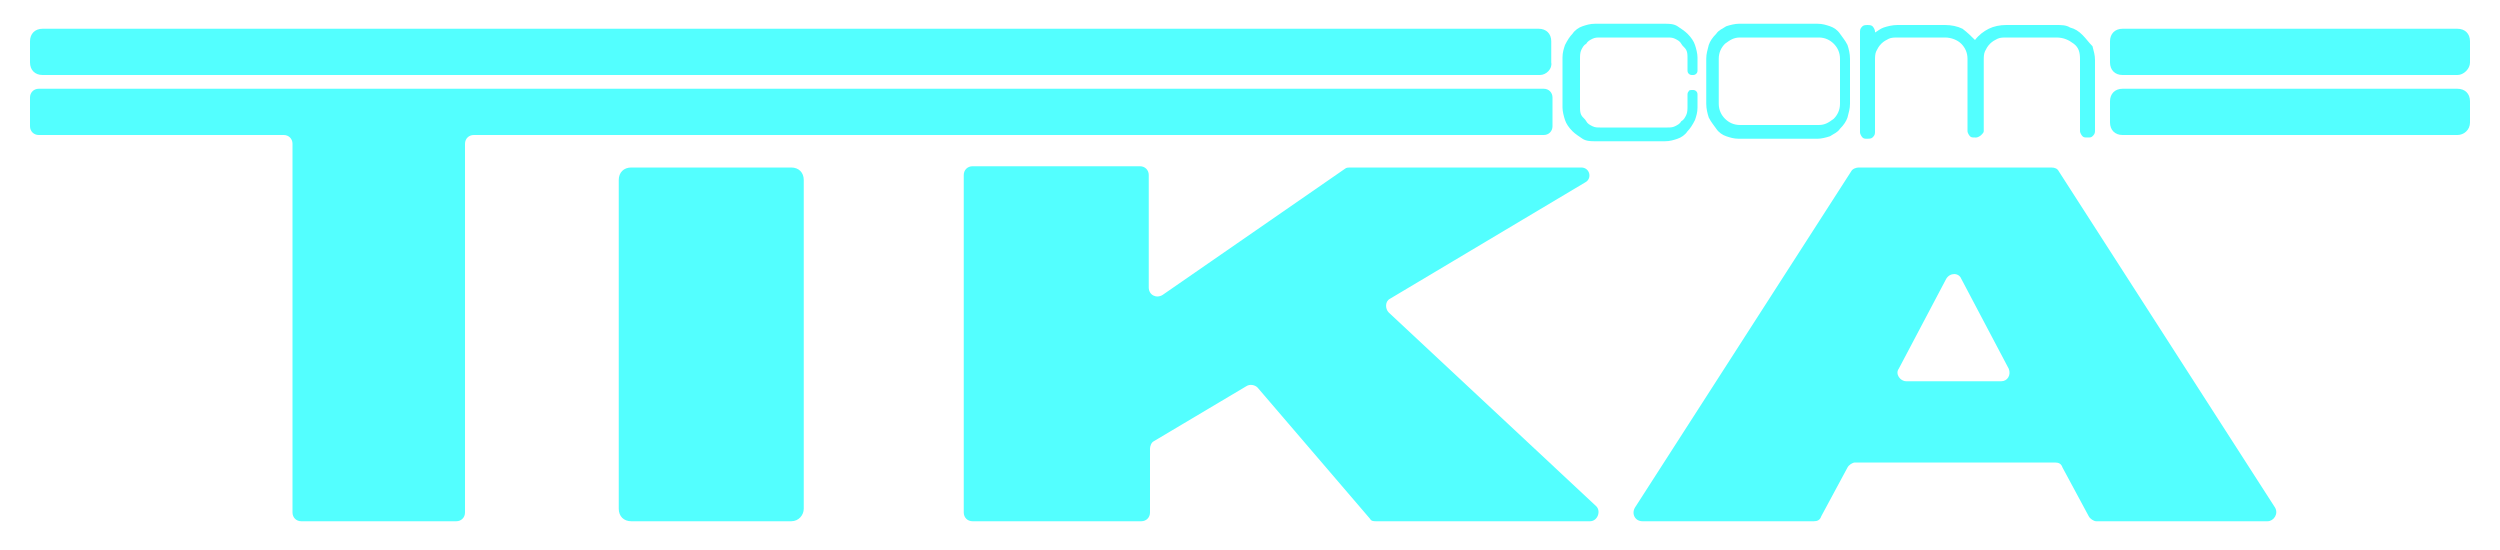<?xml version="1.0" encoding="utf-8"?>
<!-- Generator: Adobe Illustrator 19.0.0, SVG Export Plug-In . SVG Version: 6.00 Build 0)  -->
<svg version="1.1" id="Layer_1" xmlns="http://www.w3.org/2000/svg" xmlns:xlink="http://www.w3.org/1999/xlink" x="0px" y="0px"
	 viewBox="0 0 200 44" style="enable-background:new 0 0 200 44;" xml:space="preserve">
<style type="text/css">
	.st0{fill:#53FFFF;}
</style>
<g id="XMLID_14_">
	<path id="XMLID_12_" class="st0" d="M196.6,10.8h-26.8c-0.6,0-1-0.4-1-1V8.1c0-0.6,0.4-1,1-1h26.8c0.6,0,1,0.4,1,1v1.7
		C197.6,10.4,197.1,10.8,196.6,10.8z"/>
	<path id="XMLID_11_" class="st0" d="M196.6,6h-26.8c-0.6,0-1-0.4-1-1V3.3c0-0.6,0.4-1,1-1h26.8c0.6,0,1,0.4,1,1V5
		C197.6,5.5,197.1,6,196.6,6z"/>
	<path id="XMLID_10_" class="st0" d="M123.2,6H3.4c-0.6,0-1-0.4-1-1V3.3c0-0.6,0.4-1,1-1h119.7c0.6,0,1,0.4,1,1V5
		C124.2,5.5,123.7,6,123.2,6z"/>
	<path id="XMLID_9_" class="st0" d="M63.3,41.7H50.5c-0.6,0-1-0.4-1-1V14.4c0-0.6,0.4-1,1-1h12.8c0.6,0,1,0.4,1,1v26.3
		C64.3,41.2,63.9,41.7,63.3,41.7z"/>
	<path id="XMLID_8_" class="st0" d="M126.5,13.4H108c-0.1,0-0.3,0-0.4,0.1L93,23.6c-0.5,0.3-1.1,0-1.1-0.6v-9c0-0.4-0.3-0.7-0.7-0.7
		H77.8c-0.4,0-0.7,0.3-0.7,0.7V41c0,0.4,0.3,0.7,0.7,0.7h13.5c0.4,0,0.7-0.3,0.7-0.7v-5.1c0-0.2,0.1-0.5,0.3-0.6l7.4-4.4
		c0.3-0.2,0.7-0.1,0.9,0.1l9,10.5c0.1,0.2,0.3,0.2,0.5,0.2h17.1c0.6,0,0.9-0.8,0.5-1.2L111.1,25c-0.3-0.3-0.3-0.9,0.1-1.1l15.6-9.3
		C127.4,14.3,127.2,13.4,126.5,13.4z"/>
	<path id="XMLID_7_" class="st0" d="M135.8,4.6c0-0.3-0.1-0.7-0.2-1c-0.1-0.3-0.3-0.6-0.6-0.9c-0.2-0.2-0.5-0.4-0.8-0.6
		s-0.7-0.2-1-0.2h-1.5h-1.6h-2.5c-0.4,0-0.7,0.1-1,0.2s-0.6,0.3-0.8,0.6c-0.2,0.2-0.4,0.5-0.6,0.9c-0.1,0.3-0.2,0.6-0.2,1l0,0v0.1
		v3.8v0.1l0,0c0,0.3,0.1,0.7,0.2,1c0.1,0.3,0.3,0.6,0.6,0.9c0.2,0.2,0.5,0.4,0.8,0.6s0.7,0.2,1,0.2h2.5h1.6h1.5c0.4,0,0.7-0.1,1-0.2
		s0.6-0.3,0.8-0.6c0.2-0.2,0.4-0.5,0.6-0.9c0.1-0.3,0.2-0.6,0.2-1l0,0V8.5V7.9V7.6c0-0.1,0-0.2-0.1-0.3c-0.1-0.1-0.2-0.1-0.3-0.1
		c-0.1,0-0.3,0-0.3,0.1c-0.1,0.1-0.1,0.2-0.1,0.3v0.3v0.6c0,0.2,0,0.5-0.1,0.7c-0.1,0.2-0.2,0.4-0.4,0.5c-0.1,0.2-0.3,0.3-0.5,0.4
		s-0.4,0.1-0.6,0.1h-1.4h-1.6h-2.4c-0.2,0-0.4,0-0.6-0.1s-0.4-0.2-0.5-0.4c-0.1-0.2-0.3-0.3-0.4-0.5c-0.1-0.2-0.1-0.4-0.1-0.7V4.7
		c0-0.2,0-0.5,0.1-0.7c0.1-0.2,0.2-0.4,0.4-0.5c0.1-0.2,0.3-0.3,0.5-0.4s0.4-0.1,0.6-0.1h2.4h1.6h1.4c0.2,0,0.4,0,0.6,0.1
		s0.4,0.2,0.5,0.4c0.1,0.2,0.3,0.3,0.4,0.5c0.1,0.2,0.1,0.4,0.1,0.7v0.6v0.3c0,0.1,0,0.2,0.1,0.3c0.1,0.1,0.2,0.1,0.3,0.1
		c0.1,0,0.2,0,0.3-0.1c0.1-0.1,0.1-0.2,0.1-0.3V5.3V4.7L135.8,4.6L135.8,4.6z"/>
	<g id="XMLID_20_">
		<path id="XMLID_21_" class="st0" d="M145.4,1.9c0.4,0,0.7,0.1,1,0.2c0.3,0.1,0.6,0.3,0.8,0.6c0.2,0.3,0.4,0.5,0.6,0.9
			c0.1,0.3,0.2,0.7,0.2,1.1v3.6c0,0.4-0.1,0.7-0.2,1.1c-0.1,0.3-0.3,0.6-0.6,0.9c-0.2,0.3-0.5,0.4-0.8,0.6c-0.3,0.1-0.7,0.2-1,0.2
			h-6.3c-0.4,0-0.7-0.1-1-0.2c-0.3-0.1-0.6-0.3-0.8-0.6c-0.2-0.3-0.4-0.5-0.6-0.9c-0.1-0.3-0.2-0.7-0.2-1.1V4.7
			c0-0.4,0.1-0.7,0.2-1.1c0.1-0.3,0.3-0.6,0.6-0.9c0.2-0.3,0.5-0.4,0.8-0.6c0.3-0.1,0.7-0.2,1-0.2H145.4z M137.5,8.3
			c0,0.5,0.2,0.9,0.5,1.2c0.3,0.3,0.7,0.5,1.2,0.5h6.3c0.5,0,0.8-0.2,1.2-0.5c0.3-0.3,0.5-0.7,0.5-1.2V4.7c0-0.5-0.2-0.9-0.5-1.2
			c-0.3-0.3-0.7-0.5-1.2-0.5h-6.3c-0.5,0-0.8,0.2-1.2,0.5c-0.3,0.3-0.5,0.7-0.5,1.2V8.3z"/>
	</g>
	<path id="XMLID_4_" class="st0" d="M37.9,10.8h85.6c0.4,0,0.7-0.3,0.7-0.7V7.8c0-0.4-0.3-0.7-0.7-0.7H3.1c-0.4,0-0.7,0.3-0.7,0.7
		v2.3c0,0.4,0.3,0.7,0.7,0.7h19.6c0.4,0,0.7,0.3,0.7,0.7V41c0,0.4,0.3,0.7,0.7,0.7h12.4c0.4,0,0.7-0.3,0.7-0.7V11.5
		C37.2,11.1,37.5,10.8,37.9,10.8z"/>
	<path id="XMLID_3_" class="st0" d="M166.6,2.8c-0.3-0.3-0.6-0.5-1-0.6C165.3,2,164.9,2,164.5,2h-4c-0.5,0-1,0.1-1.4,0.3
		c-0.4,0.2-0.8,0.5-1.1,0.9c-0.3-0.3-0.6-0.6-1-0.9c-0.4-0.2-0.9-0.3-1.4-0.3h-3.8c-0.4,0-0.8,0.1-1.1,0.2c-0.3,0.1-0.5,0.3-0.7,0.4
		V2.5c0-0.1-0.1-0.3-0.2-0.4C149.7,2,149.5,2,149.4,2c-0.1,0-0.3,0-0.4,0.1c-0.1,0.1-0.2,0.2-0.2,0.4v2.3V5v5.6
		c0,0.1,0.1,0.3,0.2,0.4c0.1,0.1,0.2,0.1,0.4,0.1c0.1,0,0.3,0,0.4-0.1c0.1-0.1,0.2-0.2,0.2-0.4V5V4.8c0-0.2,0-0.5,0.1-0.7
		c0.1-0.2,0.2-0.4,0.4-0.6c0.2-0.2,0.4-0.3,0.6-0.4c0.2-0.1,0.5-0.1,0.7-0.1h3.8c0.5,0,1,0.2,1.3,0.5s0.5,0.7,0.5,1.2v5.8
		c0,0.1,0.1,0.3,0.2,0.4c0.1,0.1,0.2,0.1,0.4,0.1c0.1,0,0.1,0,0.1,0c0.1,0,0.3-0.1,0.4-0.2c0.1-0.1,0.2-0.2,0.2-0.3V4.8
		c0-0.2,0-0.5,0.1-0.7c0.1-0.2,0.2-0.4,0.4-0.6c0.2-0.2,0.4-0.3,0.6-0.4c0.2-0.1,0.5-0.1,0.7-0.1h4c0.6,0,1,0.2,1.4,0.5
		c0.4,0.3,0.5,0.7,0.5,1.2v5.8c0,0.1,0.1,0.3,0.2,0.4c0.1,0.1,0.2,0.1,0.4,0.1c0.2,0,0.3,0,0.4-0.1c0.1-0.1,0.2-0.2,0.2-0.4V4.8
		c0-0.4-0.1-0.7-0.2-1.1C167.1,3.4,166.9,3.1,166.6,2.8z"/>
	<path id="XMLID_15_" class="st0" d="M164.7,13.7c-0.1-0.2-0.3-0.3-0.6-0.3h-7.5h-0.4h-7.5c-0.2,0-0.5,0.1-0.6,0.3l-17.3,26.9
		c-0.3,0.5,0,1.1,0.6,1.1h13.7c0.3,0,0.5-0.1,0.6-0.4l2.1-3.9c0.1-0.2,0.4-0.4,0.6-0.4h7.8h0.4h7.8c0.3,0,0.5,0.1,0.6,0.4l2.1,3.9
		c0.1,0.2,0.4,0.4,0.6,0.4h13.7c0.5,0,0.9-0.6,0.6-1.1L164.7,13.7z M156.6,30.5h-0.4h-3.7c-0.5,0-0.9-0.6-0.6-1l3.8-7.2
		c0.3-0.5,1-0.5,1.2,0l3.8,7.2c0.2,0.5-0.1,1-0.6,1H156.6z"/>
</g>
</svg>
